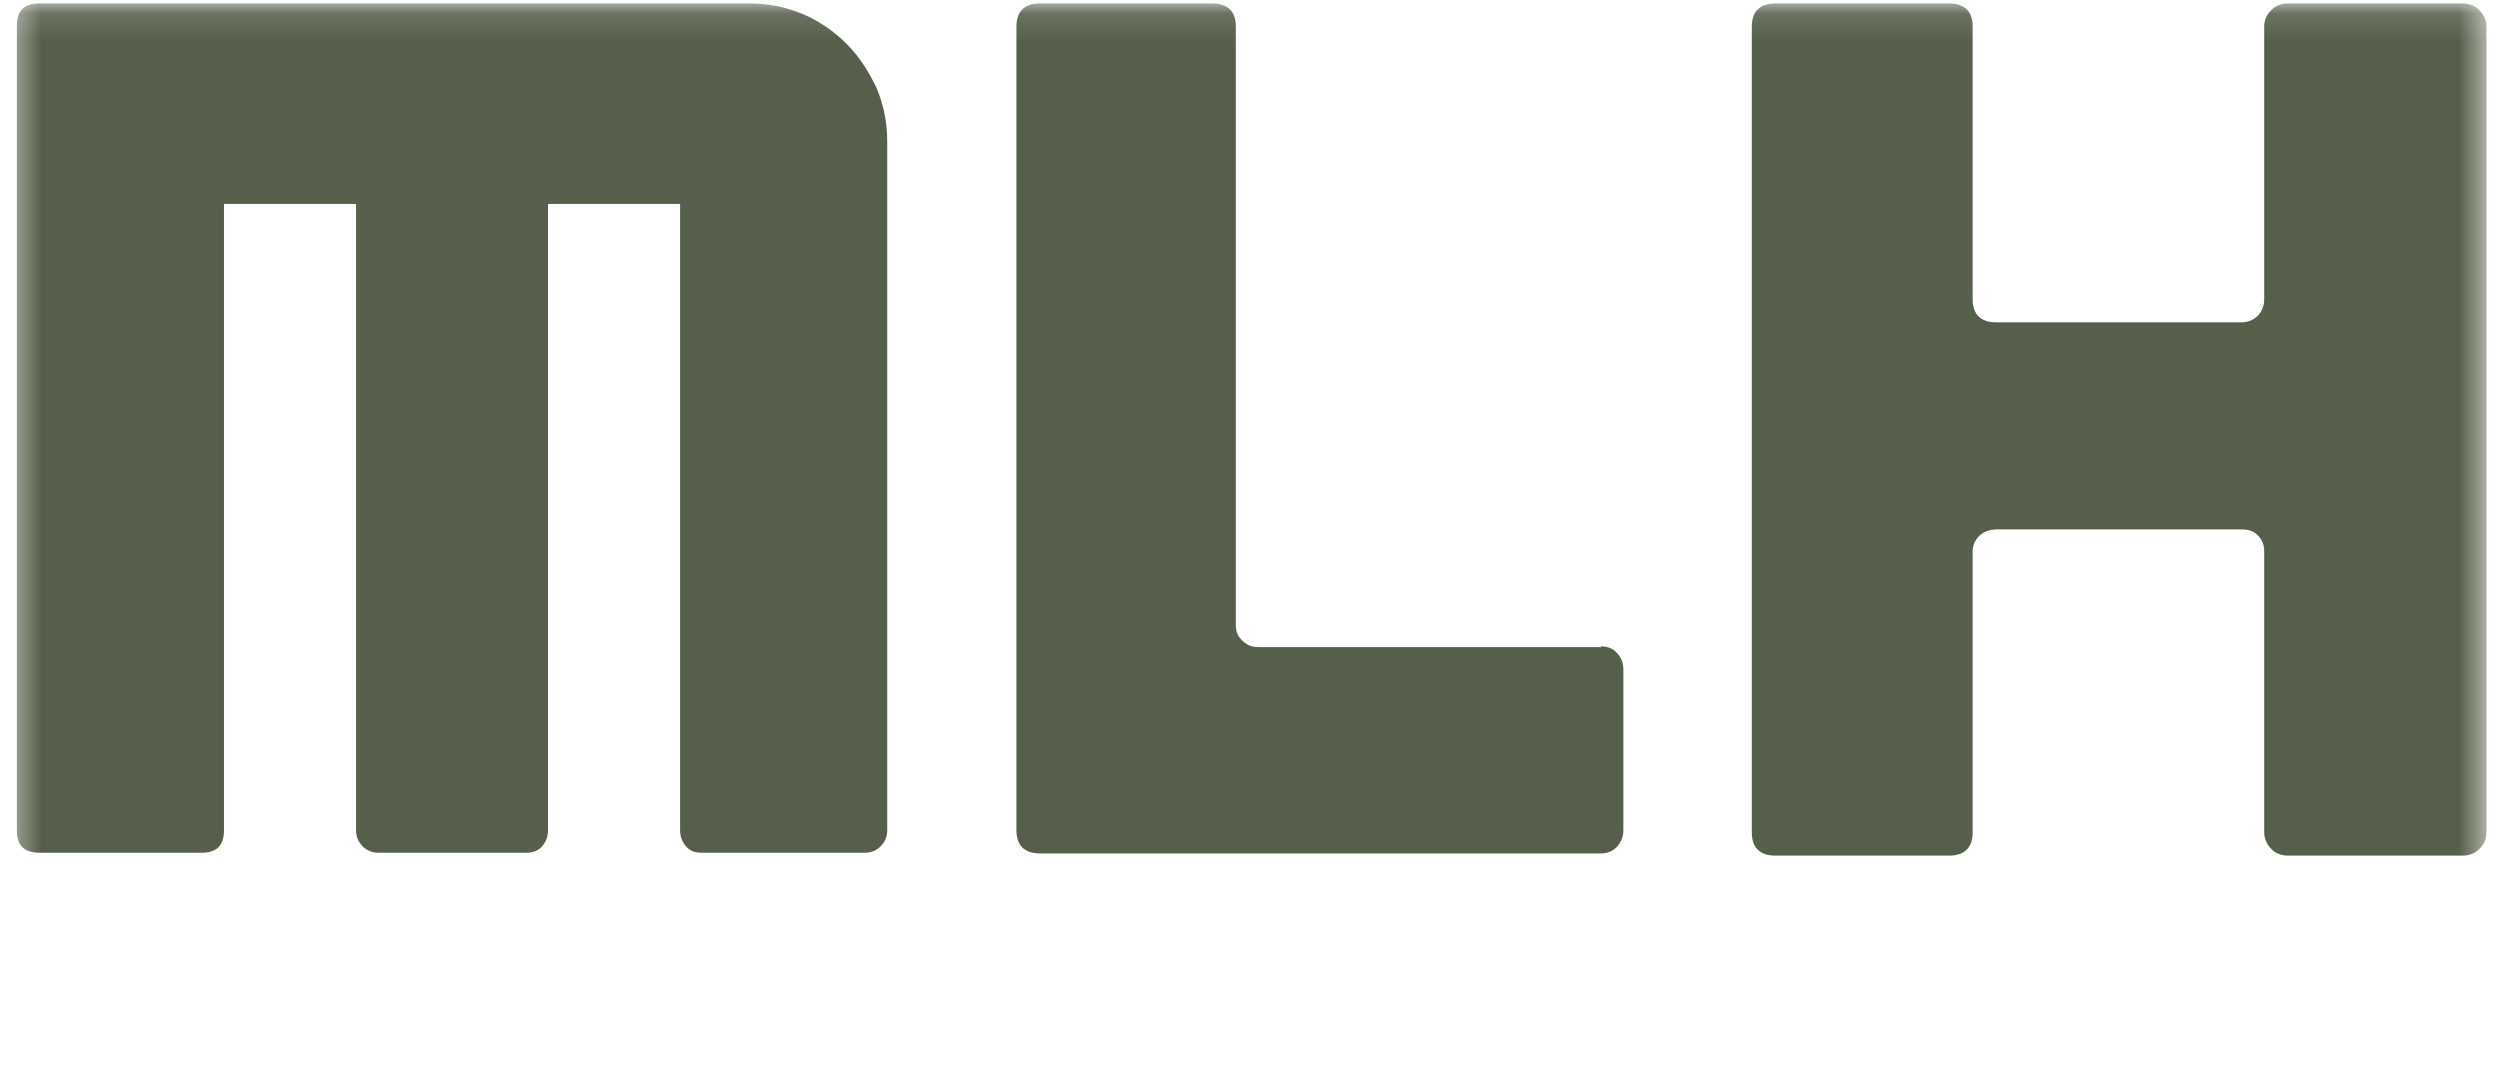 <svg width="91" height="39" viewBox="0 0 91 39" fill="none" xmlns="http://www.w3.org/2000/svg">
<mask id="mask0_2992_79" style="mask-type:luminance" maskUnits="userSpaceOnUse" x="0" y="0" width="91" height="39">
<path d="M0.405 0.124H90.51V38.469H0.405V0.124Z" fill="white"/>
</mask>
<g mask="url(#mask0_2992_79)">
<path fill-rule="evenodd" clip-rule="evenodd" d="M29.248 0.521C29.852 0.786 30.377 1.156 30.824 1.605C31.27 2.055 31.612 2.584 31.901 3.192C32.164 3.8 32.295 4.462 32.295 5.149V30.219C32.295 30.457 32.216 30.642 32.059 30.801C31.901 30.959 31.717 31.039 31.481 31.039H25.517C25.281 31.039 25.097 30.959 24.966 30.801C24.834 30.642 24.756 30.457 24.756 30.219V7.423H19.948V30.219C19.948 30.457 19.869 30.642 19.738 30.801C19.607 30.959 19.396 31.039 19.186 31.039H13.775C13.538 31.039 13.354 30.959 13.197 30.801C13.039 30.642 12.96 30.457 12.96 30.219V7.423H8.153V30.219C8.153 30.774 7.89 31.039 7.339 31.039H1.428C0.876 31.039 0.614 30.774 0.614 30.219V0.944C0.614 0.389 0.876 0.125 1.428 0.125H27.277C27.987 0.125 28.617 0.257 29.248 0.521Z" fill="#555F49"/>
<path fill-rule="evenodd" clip-rule="evenodd" d="M58.277 23.528C58.513 23.528 58.723 23.608 58.855 23.767C59.012 23.925 59.091 24.137 59.091 24.375V30.219C59.091 30.457 59.012 30.642 58.855 30.827C58.697 30.986 58.513 31.065 58.277 31.065H37.865C37.287 31.065 36.998 30.774 36.998 30.219V0.971C36.998 0.415 37.287 0.125 37.865 0.125H44.117C44.695 0.125 44.984 0.415 44.984 0.971V22.762C44.984 23 45.063 23.185 45.247 23.343C45.405 23.502 45.615 23.555 45.851 23.555H58.277V23.528Z" fill="#555F49"/>
<path fill-rule="evenodd" clip-rule="evenodd" d="M89.641 0.125C89.878 0.125 90.088 0.204 90.246 0.363C90.403 0.521 90.508 0.733 90.508 0.971V30.298C90.508 30.536 90.43 30.722 90.246 30.907C90.088 31.065 89.878 31.145 89.641 31.145H83.284C83.048 31.145 82.838 31.065 82.68 30.907C82.522 30.748 82.417 30.536 82.417 30.298V20.064C82.417 19.826 82.338 19.641 82.181 19.482C82.023 19.324 81.839 19.271 81.577 19.271H72.671C72.435 19.271 72.225 19.35 72.067 19.482C71.909 19.641 71.804 19.826 71.804 20.064V30.298C71.804 30.854 71.515 31.145 70.937 31.145H64.633C64.055 31.145 63.766 30.854 63.766 30.298V0.971C63.766 0.415 64.055 0.125 64.633 0.125H70.937C71.515 0.125 71.804 0.415 71.804 0.971V10.888C71.804 11.443 72.093 11.734 72.671 11.734H81.577C81.813 11.734 82.023 11.655 82.181 11.496C82.338 11.337 82.417 11.126 82.417 10.888V0.971C82.417 0.733 82.496 0.548 82.68 0.363C82.838 0.204 83.048 0.125 83.284 0.125L89.641 0.125Z" fill="#555F49"/>
</g>
</svg>
